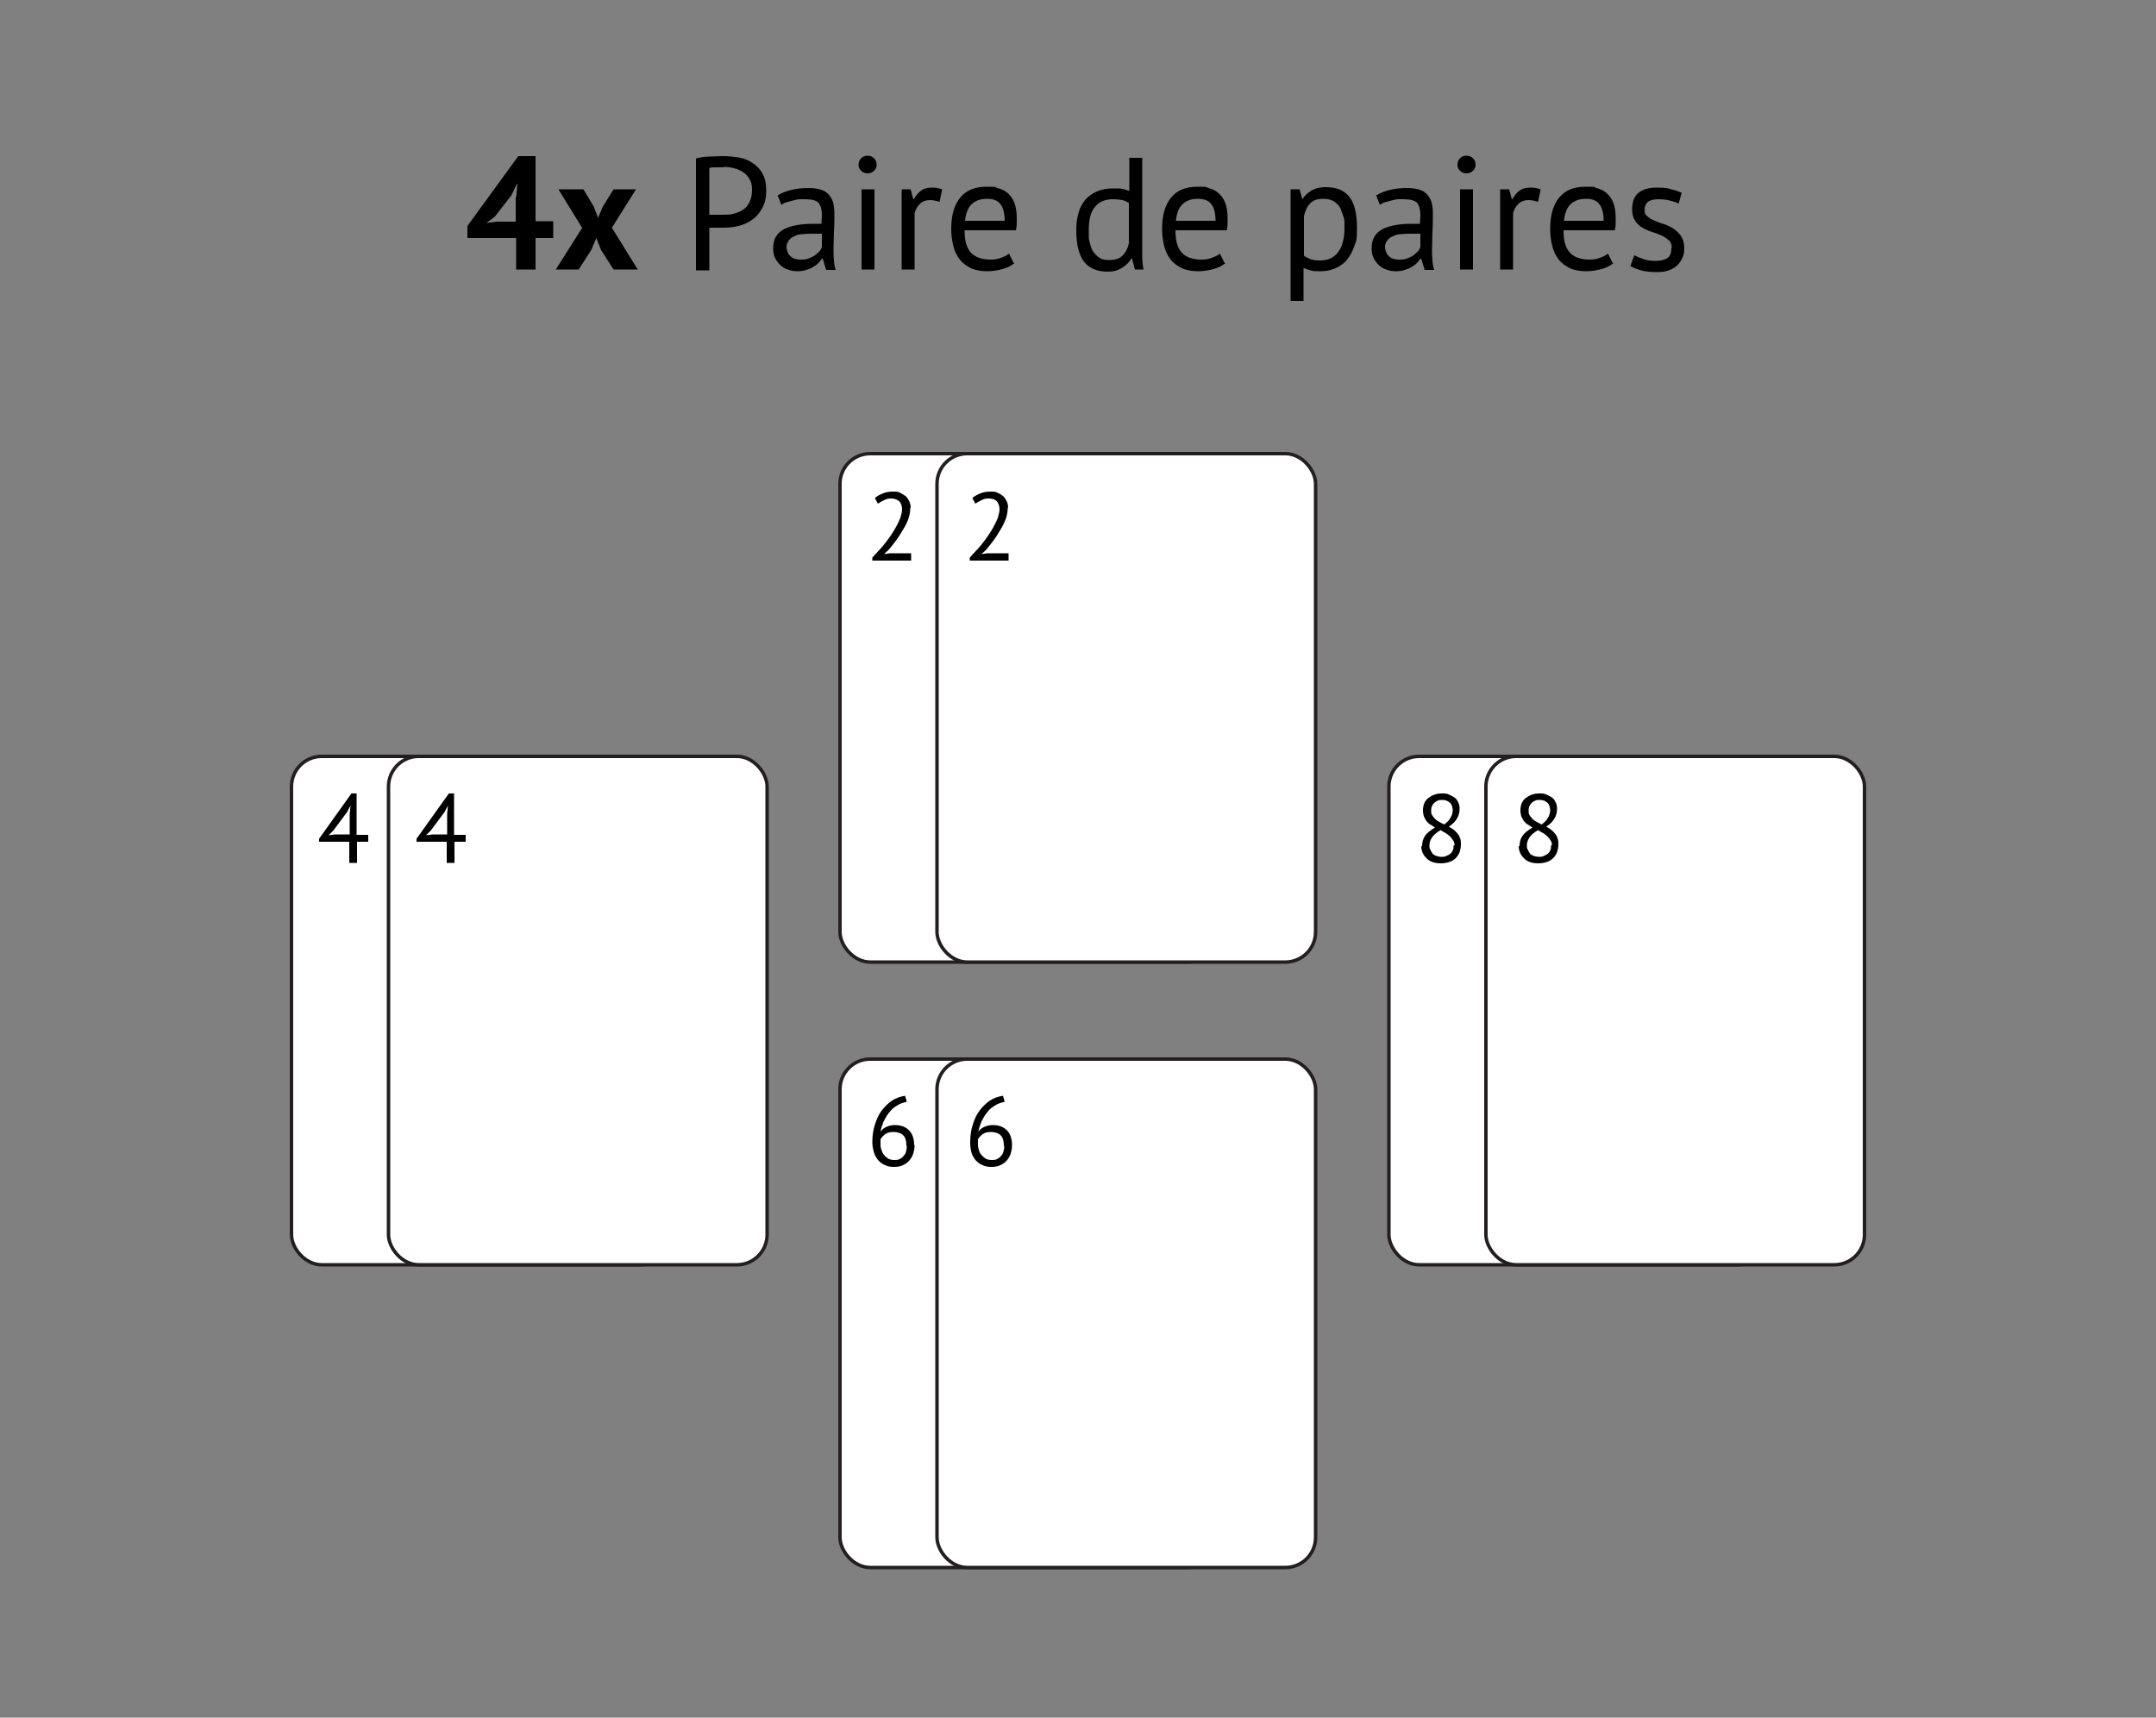 <?xml version="1.0" encoding="UTF-8"?>
<svg id="Layer_1" xmlns="http://www.w3.org/2000/svg" version="1.1" viewBox="0 0 500 398.3">
  <rect x="0" y="0" width="500" height="398.3" fill="#808080" stroke="none"/>
  <!-- Generator: Adobe Illustrator 29.6.1, SVG Export Plug-In . SVG Version: 2.1.1 Build 9)  -->
  <g style="isolation: isolate;">
    <g style="isolation: isolate;">
      <path d="M128.3,55.2h-4.1v7.3h-4.5v-7.3h-11.3v-2.8l11.8-16.2h4v15.1h4.1v3.9ZM119.7,45.7l.3-3.1h-.1l-1.3,2.7-3.9,5-1.9,1.4,2.4-.3h4.4v-5.7Z"/>
      <path d="M135.1,53l-5.6-9.1h5.8l2.4,4,1,2.6,1.1-2.6,2.5-4h5.2l-5.6,8.9,6,9.7h-5.6l-2.9-4.5-1.1-2.8-1.2,2.8-2.9,4.5h-5.3l6-9.5Z"/>
    </g>
    <g style="isolation: isolate;">
      <path d="M161.5,36.7c.9-.2,2-.4,3-.4,1.1,0,2.2-.1,3.2-.1s2.3.1,3.5.3c1.2.2,2.3.6,3.2,1.2s1.8,1.4,2.4,2.5c.6,1,.9,2.4.9,4s-.3,2.9-.9,4c-.6,1.1-1.3,2-2.3,2.7-.9.7-2,1.2-3.2,1.5-1.2.3-2.5.4-3.8.4h-.6c-.3,0-.6,0-.9,0-.3,0-.6,0-.9,0-.3,0-.5,0-.6,0v9.9h-3.1v-25.8ZM167.8,38.8c-.6,0-1.3,0-1.9,0-.6,0-1.1,0-1.4.2v10.8c.1,0,.3,0,.6,0,.3,0,.6,0,.9,0,.3,0,.6,0,.9,0h.6c.8,0,1.7,0,2.5-.2.8-.2,1.6-.5,2.2-.9.7-.4,1.2-1,1.6-1.8s.6-1.7.6-2.9-.2-1.9-.6-2.5c-.4-.7-.9-1.2-1.5-1.6-.6-.4-1.3-.7-2.1-.9s-1.6-.3-2.4-.3Z"/>
      <path d="M180.4,45.3c.9-.6,2-1,3.3-1.3,1.3-.3,2.6-.4,3.9-.4s2.3.2,3.1.5c.8.3,1.4.8,1.8,1.4.4.6.7,1.2.8,1.8s.2,1.3.2,2c0,1.5,0,2.9-.1,4.4,0,1.4-.1,2.8-.1,4s0,1.8.1,2.6c0,.8.2,1.6.4,2.3h-2.2l-.8-2.6h-.2c-.2.3-.5.7-.8,1-.3.3-.7.6-1.2.9-.5.3-1,.5-1.6.7-.6.2-1.3.3-2.1.3s-1.5-.1-2.2-.4c-.7-.2-1.3-.6-1.8-1.1-.5-.5-.9-1-1.2-1.7-.3-.6-.4-1.4-.4-2.2s.2-2,.7-2.7c.4-.7,1.1-1.3,1.9-1.7.8-.4,1.8-.7,2.9-.9,1.1-.2,2.4-.3,3.7-.3h1c.3,0,.7,0,1,0,0-.7.1-1.4.1-2,0-1.4-.3-2.3-.8-2.9-.5-.5-1.5-.8-3-.8s-.9,0-1.4,0c-.5,0-1,.2-1.5.3-.5.1-1,.3-1.5.4s-.9.4-1.2.6l-.9-2.3ZM185.7,60.2c.7,0,1.3,0,1.9-.3.5-.2,1-.4,1.4-.7s.7-.6,1-.9c.3-.3.5-.7.6-1v-3.1c-.3,0-.7,0-1.1,0-.4,0-.7,0-1.1,0-.8,0-1.5,0-2.3.1-.7,0-1.4.2-1.9.5-.6.2-1,.6-1.3,1s-.5.9-.5,1.5.3,1.6.9,2.1c.6.6,1.4.8,2.4.8Z"/>
      <path d="M199.1,38.2c0-.6.2-1.1.6-1.5.4-.4.9-.6,1.5-.6s1.1.2,1.5.6.6.9.6,1.5-.2,1-.6,1.4-.9.6-1.5.6-1.1-.2-1.5-.6c-.4-.4-.6-.8-.6-1.4ZM199.8,43.9h3v18.6h-3v-18.6Z"/>
      <path d="M217.9,46.8c-.7-.2-1.5-.4-2.1-.4-1.1,0-1.9.3-2.5.9-.6.6-1,1.3-1.2,2.2v13h-3v-18.6h2.1l.6,2.3h.1c.5-.8,1-1.5,1.7-2,.7-.5,1.5-.7,2.5-.7s1.5.1,2.4.4l-.6,2.9Z"/>
      <path d="M235.3,61c-.7.6-1.7,1.1-2.8,1.4-1.1.3-2.3.5-3.6.5s-2.6-.2-3.7-.7c-1-.5-1.9-1.1-2.6-2-.7-.9-1.2-1.9-1.5-3.1s-.5-2.5-.5-4c0-3.2.7-5.6,2.1-7.3s3.4-2.5,6.1-2.5,1.7,0,2.5.3c.8.2,1.6.5,2.3,1.1s1.2,1.3,1.6,2.2c.4,1,.6,2.2.6,3.8s0,1.7-.2,2.7h-11.9c0,1.1.1,2.1.3,2.9s.6,1.6,1,2.1c.5.6,1.1,1,1.8,1.3.8.3,1.7.5,2.8.5s1.7-.1,2.5-.4c.8-.3,1.5-.6,1.9-1l1.1,2.2ZM228.9,46.1c-1.5,0-2.6.4-3.5,1.2-.9.8-1.4,2.1-1.6,3.9h9.2c0-1.9-.4-3.2-1.1-4-.7-.8-1.7-1.1-3-1.1Z"/>
      <path d="M264.9,56.1c0,1.3,0,2.4,0,3.4,0,1,.1,2,.3,3h-2l-.7-2.6h-.1c-.5.9-1.2,1.6-2.2,2.2-.9.6-2,.9-3.3.9-2.5,0-4.3-.8-5.5-2.3-1.2-1.6-1.8-4-1.8-7.3s.8-5.6,2.2-7.2c1.5-1.6,3.6-2.5,6.2-2.5s1.6,0,2.2.1c.5,0,1.1.3,1.7.5v-7.7h3v19.6ZM257.3,60.3c1.3,0,2.3-.3,3-1,.7-.7,1.3-1.7,1.5-3v-9.2c-.4-.3-1-.6-1.5-.7-.6-.1-1.3-.2-2.3-.2-1.7,0-3.1.6-4,1.7-1,1.1-1.5,2.9-1.5,5.4s0,2,.2,2.8c.2.9.4,1.6.8,2.2.4.6.9,1.1,1.5,1.5.6.4,1.3.5,2.2.5Z"/>
      <path d="M284.2,61c-.7.6-1.7,1.1-2.8,1.4-1.1.3-2.3.5-3.6.5s-2.6-.2-3.7-.7c-1-.5-1.9-1.1-2.6-2-.7-.9-1.2-1.9-1.5-3.1-.3-1.2-.5-2.5-.5-4,0-3.2.7-5.6,2.1-7.3s3.4-2.5,6.1-2.5,1.7,0,2.5.3c.8.2,1.6.5,2.3,1.1s1.2,1.3,1.6,2.2c.4,1,.6,2.2.6,3.8s0,1.7-.2,2.7h-11.9c0,1.1.1,2.1.3,2.9s.6,1.6,1,2.1c.5.6,1.1,1,1.8,1.3.8.3,1.7.5,2.8.5s1.7-.1,2.5-.4c.8-.3,1.5-.6,1.9-1l1.1,2.2ZM277.8,46.1c-1.5,0-2.6.4-3.5,1.2s-1.4,2.1-1.6,3.9h9.2c0-1.9-.4-3.2-1.1-4-.7-.8-1.7-1.1-3.1-1.1Z"/>
      <path d="M299.4,43.9h2l.6,2.2h.1c.6-.9,1.3-1.5,2.2-2,.9-.5,1.9-.7,3.1-.7,2.5,0,4.3.7,5.5,2.2,1.2,1.5,1.8,3.9,1.8,7.2s-.2,3-.6,4.2c-.4,1.3-1,2.3-1.7,3.2-.7.9-1.6,1.5-2.7,2s-2.2.7-3.5.7-1.6,0-2.2-.2c-.5-.1-1.1-.3-1.7-.6v7.7h-3v-26ZM306.9,46.1c-1.3,0-2.3.3-3,1-.7.7-1.2,1.7-1.5,3v9.2c.4.3,1,.6,1.5.8.6.2,1.3.3,2.3.3,1.7,0,3.1-.6,4.1-1.9s1.5-3.2,1.5-5.6,0-1.9-.3-2.8-.5-1.5-.8-2.1c-.4-.6-.9-1-1.5-1.4-.6-.3-1.4-.5-2.3-.5Z"/>
      <path d="M319.2,45.3c.9-.6,2-1,3.3-1.3,1.3-.3,2.6-.4,3.9-.4s2.3.2,3.1.5c.8.3,1.4.8,1.8,1.4.4.6.7,1.2.8,1.8s.2,1.3.2,2c0,1.5,0,2.9-.1,4.4,0,1.4-.1,2.8-.1,4s0,1.8.1,2.6c0,.8.2,1.6.4,2.3h-2.2l-.8-2.6h-.2c-.2.3-.5.7-.8,1-.3.3-.7.6-1.2.9-.5.3-1,.5-1.6.7-.6.2-1.3.3-2.1.3s-1.5-.1-2.2-.4c-.7-.2-1.3-.6-1.8-1.1-.5-.5-.9-1-1.2-1.7-.3-.6-.4-1.4-.4-2.2s.2-2,.7-2.7c.4-.7,1.1-1.3,1.9-1.7.8-.4,1.8-.7,2.9-.9,1.1-.2,2.4-.3,3.7-.3h1c.3,0,.7,0,1,0,0-.7.1-1.4.1-2,0-1.4-.3-2.3-.8-2.9-.5-.5-1.5-.8-3-.8s-.9,0-1.4,0c-.5,0-1,.2-1.5.3-.5.1-1,.3-1.5.4s-.9.4-1.2.6l-.9-2.3ZM324.5,60.2c.7,0,1.3,0,1.9-.3.5-.2,1-.4,1.4-.7s.7-.6,1-.9c.3-.3.5-.7.6-1v-3.1c-.3,0-.7,0-1.1,0-.4,0-.7,0-1.1,0-.8,0-1.5,0-2.3.1-.7,0-1.4.2-1.9.5-.6.2-1,.6-1.3,1s-.5.9-.5,1.5.3,1.6.9,2.1c.6.6,1.4.8,2.4.8Z"/>
      <path d="M338,38.2c0-.6.2-1.1.6-1.5.4-.4.9-.6,1.5-.6s1.1.2,1.5.6.6.9.6,1.5-.2,1-.6,1.4-.9.6-1.5.6-1.1-.2-1.5-.6c-.4-.4-.6-.8-.6-1.4ZM338.6,43.9h3v18.6h-3v-18.6Z"/>
      <path d="M356.7,46.8c-.7-.2-1.5-.4-2.1-.4-1.1,0-1.9.3-2.5.9-.6.6-1,1.3-1.2,2.2v13h-3v-18.6h2.1l.6,2.3h.1c.5-.8,1-1.5,1.7-2,.7-.5,1.5-.7,2.5-.7s1.5.1,2.4.4l-.6,2.9Z"/>
      <path d="M374.2,61c-.7.6-1.7,1.1-2.8,1.4-1.1.3-2.3.5-3.6.5s-2.6-.2-3.7-.7c-1-.5-1.9-1.1-2.6-2-.7-.9-1.2-1.9-1.5-3.1s-.5-2.5-.5-4c0-3.2.7-5.6,2.1-7.3s3.4-2.5,6.1-2.5,1.7,0,2.5.3c.8.2,1.6.5,2.3,1.1s1.2,1.3,1.6,2.2c.4,1,.6,2.2.6,3.8s0,1.7-.2,2.7h-11.9c0,1.1.1,2.1.3,2.9s.6,1.6,1,2.1c.5.6,1.1,1,1.8,1.3.8.3,1.7.5,2.8.5s1.7-.1,2.5-.4c.8-.3,1.5-.6,1.9-1l1.1,2.2ZM367.8,46.1c-1.5,0-2.6.4-3.5,1.2-.9.8-1.4,2.1-1.6,3.9h9.2c0-1.9-.4-3.2-1.1-4-.7-.8-1.7-1.1-3-1.1Z"/>
      <path d="M387.7,57.4c0-.7-.2-1.3-.7-1.7s-1-.8-1.7-1.1c-.7-.3-1.4-.6-2.2-.8-.8-.3-1.5-.6-2.2-1s-1.2-.9-1.7-1.6c-.4-.6-.7-1.5-.7-2.6,0-1.8.5-3.1,1.5-3.9,1-.8,2.4-1.2,4.2-1.2s2.5.1,3.4.4c.9.2,1.7.5,2.4.8l-.7,2.5c-.6-.3-1.3-.5-2.1-.7s-1.7-.3-2.6-.3-1.9.2-2.4.6-.8,1-.8,1.9.2,1.1.7,1.5c.4.4,1,.7,1.7,1,.7.3,1.4.6,2.2.8.8.3,1.5.6,2.2,1.1s1.2,1,1.7,1.7c.4.7.7,1.6.7,2.7s-.1,1.5-.4,2.2-.7,1.3-1.2,1.8c-.5.5-1.2.9-2,1.2-.8.3-1.8.4-2.8.4s-2.6-.1-3.6-.4c-1-.3-1.8-.6-2.5-1l.9-2.5c.6.3,1.3.6,2.2.9.9.3,1.8.4,2.8.4s1.9-.2,2.6-.6c.7-.4,1-1.2,1-2.3Z"/>
    </g>
  </g>
  <g>
    <g>
      <g>
        <rect x="67.6" y="175.4" width="87.8" height="117.9" rx="7" ry="7" style="fill: #fff; stroke: #231f20; stroke-miterlimit: 10; stroke-width: .8px;"/>
        <rect x="90.1" y="175.4" width="87.8" height="117.9" rx="7" ry="7" style="fill: #fff; stroke: #231f20; stroke-miterlimit: 10; stroke-width: .8px;"/>
      </g>
      <path d="M85.5,195.2h-2.7v4.9h-1.8v-4.9h-7v-.7l7.5-10.5h1.2v9.6h2.7v1.6ZM81.1,188.7l.2-1.9h0l-.8,1.5-3.2,4.3-1.1,1.1,1.6-.2h3.3v-4.9Z"/>
      <path d="M108.1,195.2h-2.7v4.9h-1.8v-4.9h-7v-.7l7.5-10.5h1.2v9.6h2.7v1.6ZM103.7,188.7l.2-1.9h0l-.8,1.5-3.2,4.3-1.1,1.1,1.6-.2h3.3v-4.9Z"/>
    </g>
    <g>
      <g>
        <rect x="322.1" y="175.4" width="87.8" height="117.9" rx="7" ry="7" style="fill: #fff; stroke: #231f20; stroke-miterlimit: 10; stroke-width: .8px;"/>
        <rect x="344.6" y="175.4" width="87.8" height="117.9" rx="7" ry="7" style="fill: #fff; stroke: #231f20; stroke-miterlimit: 10; stroke-width: .8px;"/>
      </g>
      <path d="M329.8,196.3c0-1,.2-1.8.7-2.5.5-.7,1.3-1.3,2.3-1.9-.4-.2-.7-.5-1.1-.7s-.6-.5-.9-.8c-.2-.3-.4-.7-.6-1.1-.1-.4-.2-.8-.2-1.4s.1-1.1.3-1.6c.2-.5.5-.9.9-1.2.4-.3.8-.6,1.4-.8.5-.2,1.1-.3,1.8-.3s1.2,0,1.7.3c.5.2.9.4,1.3.7.4.3.6.7.8,1.1.2.4.3.9.3,1.4,0,.9-.2,1.6-.6,2.3-.4.7-1,1.3-1.9,1.9.4.2.8.5,1.1.7.4.3.7.6.9.9.3.3.5.7.6,1.1.2.4.2.9.2,1.4s-.1,1.2-.3,1.8c-.2.5-.5,1-.9,1.4-.4.4-.9.7-1.5.9-.6.2-1.3.3-2,.3s-1.4-.1-1.9-.3c-.6-.2-1-.5-1.4-.9-.4-.4-.7-.8-.9-1.3s-.3-1-.3-1.6ZM337.3,196.1c0-.5,0-.8-.3-1.2-.2-.3-.4-.6-.7-.9-.3-.3-.6-.5-1-.8-.4-.2-.8-.4-1.2-.7-.9.5-1.6,1.1-2,1.7-.4.6-.6,1.2-.6,1.8s0,.7.2,1c.1.3.3.6.5.9s.5.4.9.6c.4.1.8.2,1.2.2s.7,0,1.1-.2.7-.3.9-.5c.3-.2.5-.5.6-.8.2-.3.2-.7.2-1.2ZM331.9,187.9c0,.4,0,.8.2,1.1.2.3.4.6.7.9.3.3.6.5,1,.7.4.2.7.4,1.1.6.7-.5,1.2-1,1.5-1.6.3-.5.5-1.1.5-1.7s-.2-1.4-.7-1.8c-.5-.4-1-.6-1.7-.6s-.8,0-1.1.2c-.3.1-.6.3-.8.5-.2.2-.4.5-.5.7s-.2.6-.2.9Z"/>
      <path d="M352.4,196.3c0-1,.2-1.8.7-2.5.5-.7,1.3-1.3,2.3-1.9-.4-.2-.7-.5-1.1-.7s-.6-.5-.9-.8c-.2-.3-.4-.7-.6-1.1-.1-.4-.2-.8-.2-1.4s.1-1.1.3-1.6c.2-.5.5-.9.9-1.2.4-.3.8-.6,1.4-.8.5-.2,1.1-.3,1.8-.3s1.2,0,1.7.3c.5.2.9.4,1.3.7.4.3.6.7.8,1.1.2.4.3.9.3,1.4,0,.9-.2,1.6-.6,2.3-.4.7-1,1.3-1.9,1.9.4.2.8.5,1.1.7.4.3.7.6.9.9.3.3.5.7.6,1.1.2.4.2.9.2,1.4s-.1,1.2-.3,1.8c-.2.5-.5,1-.9,1.4-.4.4-.9.7-1.5.9-.6.2-1.3.3-2,.3s-1.4-.1-1.9-.3c-.6-.2-1-.5-1.4-.9-.4-.4-.7-.8-.9-1.3s-.3-1-.3-1.6ZM359.9,196.1c0-.5,0-.8-.3-1.2-.2-.3-.4-.6-.7-.9-.3-.3-.6-.5-1-.8-.4-.2-.8-.4-1.2-.7-.9.5-1.6,1.1-2,1.7-.4.6-.6,1.2-.6,1.8s0,.7.2,1c.1.3.3.6.5.9s.5.4.9.6c.4.1.8.2,1.2.2s.7,0,1.1-.2.7-.3.9-.5c.3-.2.5-.5.6-.8.2-.3.2-.7.2-1.2ZM354.5,187.9c0,.4,0,.8.2,1.1.2.3.4.6.7.9.3.3.6.5,1,.7.4.2.7.4,1.1.6.7-.5,1.2-1,1.5-1.6.3-.5.5-1.1.5-1.7s-.2-1.4-.7-1.8c-.5-.4-1-.6-1.7-.6s-.8,0-1.1.2c-.3.1-.6.3-.8.5-.2.2-.4.5-.5.7s-.2.6-.2.9Z"/>
    </g>
  </g>
  <g>
    <g>
      <g>
        <rect x="194.8" y="105.2" width="87.8" height="117.9" rx="7" ry="7" style="fill: #fff; stroke: #231f20; stroke-miterlimit: 10; stroke-width: .8px;"/>
        <rect x="217.3" y="105.2" width="87.8" height="117.9" rx="7" ry="7" style="fill: #fff; stroke: #231f20; stroke-miterlimit: 10; stroke-width: .8px;"/>
      </g>
      <path d="M211.1,117.7c0,.8-.1,1.6-.4,2.5s-.7,1.7-1.2,2.5c-.5.8-1,1.7-1.6,2.5s-1.2,1.6-1.8,2.3l-1.1,1h0c0,0,1.4-.2,1.4-.2h4.9v1.7h-9v-.7c.3-.3.7-.8,1.2-1.3s1-1.1,1.5-1.7,1-1.3,1.5-2c.5-.7.9-1.4,1.3-2.1.4-.7.7-1.4,1-2.1.2-.7.4-1.4.4-2s-.2-1.4-.6-1.8-1.1-.7-1.9-.7-1.1.1-1.7.4-1,.5-1.4.8l-.7-1.3c.5-.5,1.2-.8,1.9-1.1.7-.3,1.5-.4,2.3-.4s1.2,0,1.7.3.9.5,1.3.8c.3.3.6.8.8,1.2.2.5.3,1,.3,1.5Z"/>
      <path d="M233.7,117.7c0,.8-.1,1.6-.4,2.5-.3.8-.7,1.7-1.2,2.5-.5.8-1,1.7-1.6,2.5s-1.2,1.6-1.8,2.3l-1.1,1h0c0,0,1.4-.2,1.4-.2h4.9v1.7h-9v-.7c.3-.3.7-.8,1.2-1.3.5-.5,1-1.1,1.5-1.7.5-.6,1-1.3,1.5-2s.9-1.4,1.3-2.1c.4-.7.7-1.4,1-2.1.2-.7.4-1.4.4-2s-.2-1.4-.6-1.8c-.4-.5-1.1-.7-1.9-.7s-1.1.1-1.7.4-1,.5-1.4.8l-.7-1.3c.5-.5,1.2-.8,1.9-1.1.7-.3,1.5-.4,2.3-.4s1.2,0,1.7.3c.5.2.9.5,1.3.8.3.3.6.8.8,1.2.2.5.3,1,.3,1.5Z"/>
    </g>
    <g>
      <g>
        <rect x="194.8" y="245.6" width="87.8" height="117.9" rx="7" ry="7" style="fill: #fff; stroke: #231f20; stroke-miterlimit: 10; stroke-width: .8px;"/>
        <rect x="217.3" y="245.6" width="87.8" height="117.9" rx="7" ry="7" style="fill: #fff; stroke: #231f20; stroke-miterlimit: 10; stroke-width: .8px;"/>
      </g>
      <path d="M212.1,265.5c0,.7-.1,1.3-.3,2-.2.6-.5,1.1-.9,1.6-.4.5-.9.8-1.5,1.1-.6.3-1.3.4-2.1.4s-1.4-.1-2-.4c-.6-.2-1.1-.6-1.6-1.1-.4-.5-.8-1.1-1-1.8-.2-.7-.4-1.5-.4-2.4,0-1.5.2-2.9.6-4.1.4-1.3.9-2.4,1.6-3.3.7-.9,1.5-1.7,2.4-2.3.9-.6,1.9-.9,3-1.1l.4,1.4c-.8.2-1.6.4-2.3.9-.7.4-1.3.9-1.8,1.6-.5.6-.9,1.3-1.3,2.1-.3.8-.6,1.6-.7,2.4.2-.4.6-.8,1.2-1.1.6-.3,1.3-.5,2.1-.5,1.4,0,2.5.4,3.3,1.2s1.2,2,1.2,3.4ZM210.2,265.7c0-1.1-.2-1.9-.7-2.4s-1.3-.8-2.3-.8-1.4.2-1.9.5c-.5.4-.9.8-1.1,1.2,0,.2,0,.4,0,.5v.5c0,.5,0,.9.2,1.4s.3.9.6,1.2c.3.4.6.6,1,.9.4.2.9.3,1.4.3s.8,0,1.2-.2c.4-.2.7-.4.9-.7.3-.3.5-.6.6-1,.1-.4.2-.8.2-1.3Z"/>
      <path d="M234.7,265.5c0,.7-.1,1.3-.3,2-.2.6-.5,1.1-.9,1.6-.4.5-.9.8-1.5,1.1s-1.3.4-2.1.4-1.4-.1-2-.4c-.6-.2-1.1-.6-1.6-1.1-.4-.5-.8-1.1-1-1.8s-.3-1.5-.3-2.4c0-1.5.2-2.9.6-4.1.4-1.3.9-2.4,1.6-3.3.7-.9,1.5-1.7,2.4-2.3.9-.6,1.9-.9,3-1.1l.4,1.4c-.8.2-1.6.4-2.3.9-.7.4-1.3.9-1.8,1.6-.5.6-.9,1.3-1.3,2.1-.3.8-.6,1.6-.7,2.4.2-.4.6-.8,1.2-1.1.6-.3,1.3-.5,2.1-.5,1.4,0,2.5.4,3.3,1.2s1.2,2,1.2,3.4ZM232.8,265.7c0-1.1-.2-1.9-.7-2.4-.5-.5-1.3-.8-2.3-.8s-1.4.2-1.9.5c-.5.4-.9.8-1.1,1.2,0,.2,0,.4,0,.5v.5c0,.5,0,.9.2,1.4.1.5.3.9.6,1.2.3.4.6.6,1,.9.4.2.9.3,1.4.3s.8,0,1.2-.2c.4-.2.7-.4.9-.7.3-.3.5-.6.6-1,.1-.4.2-.8.2-1.3Z"/>
    </g>
  </g>
</svg>